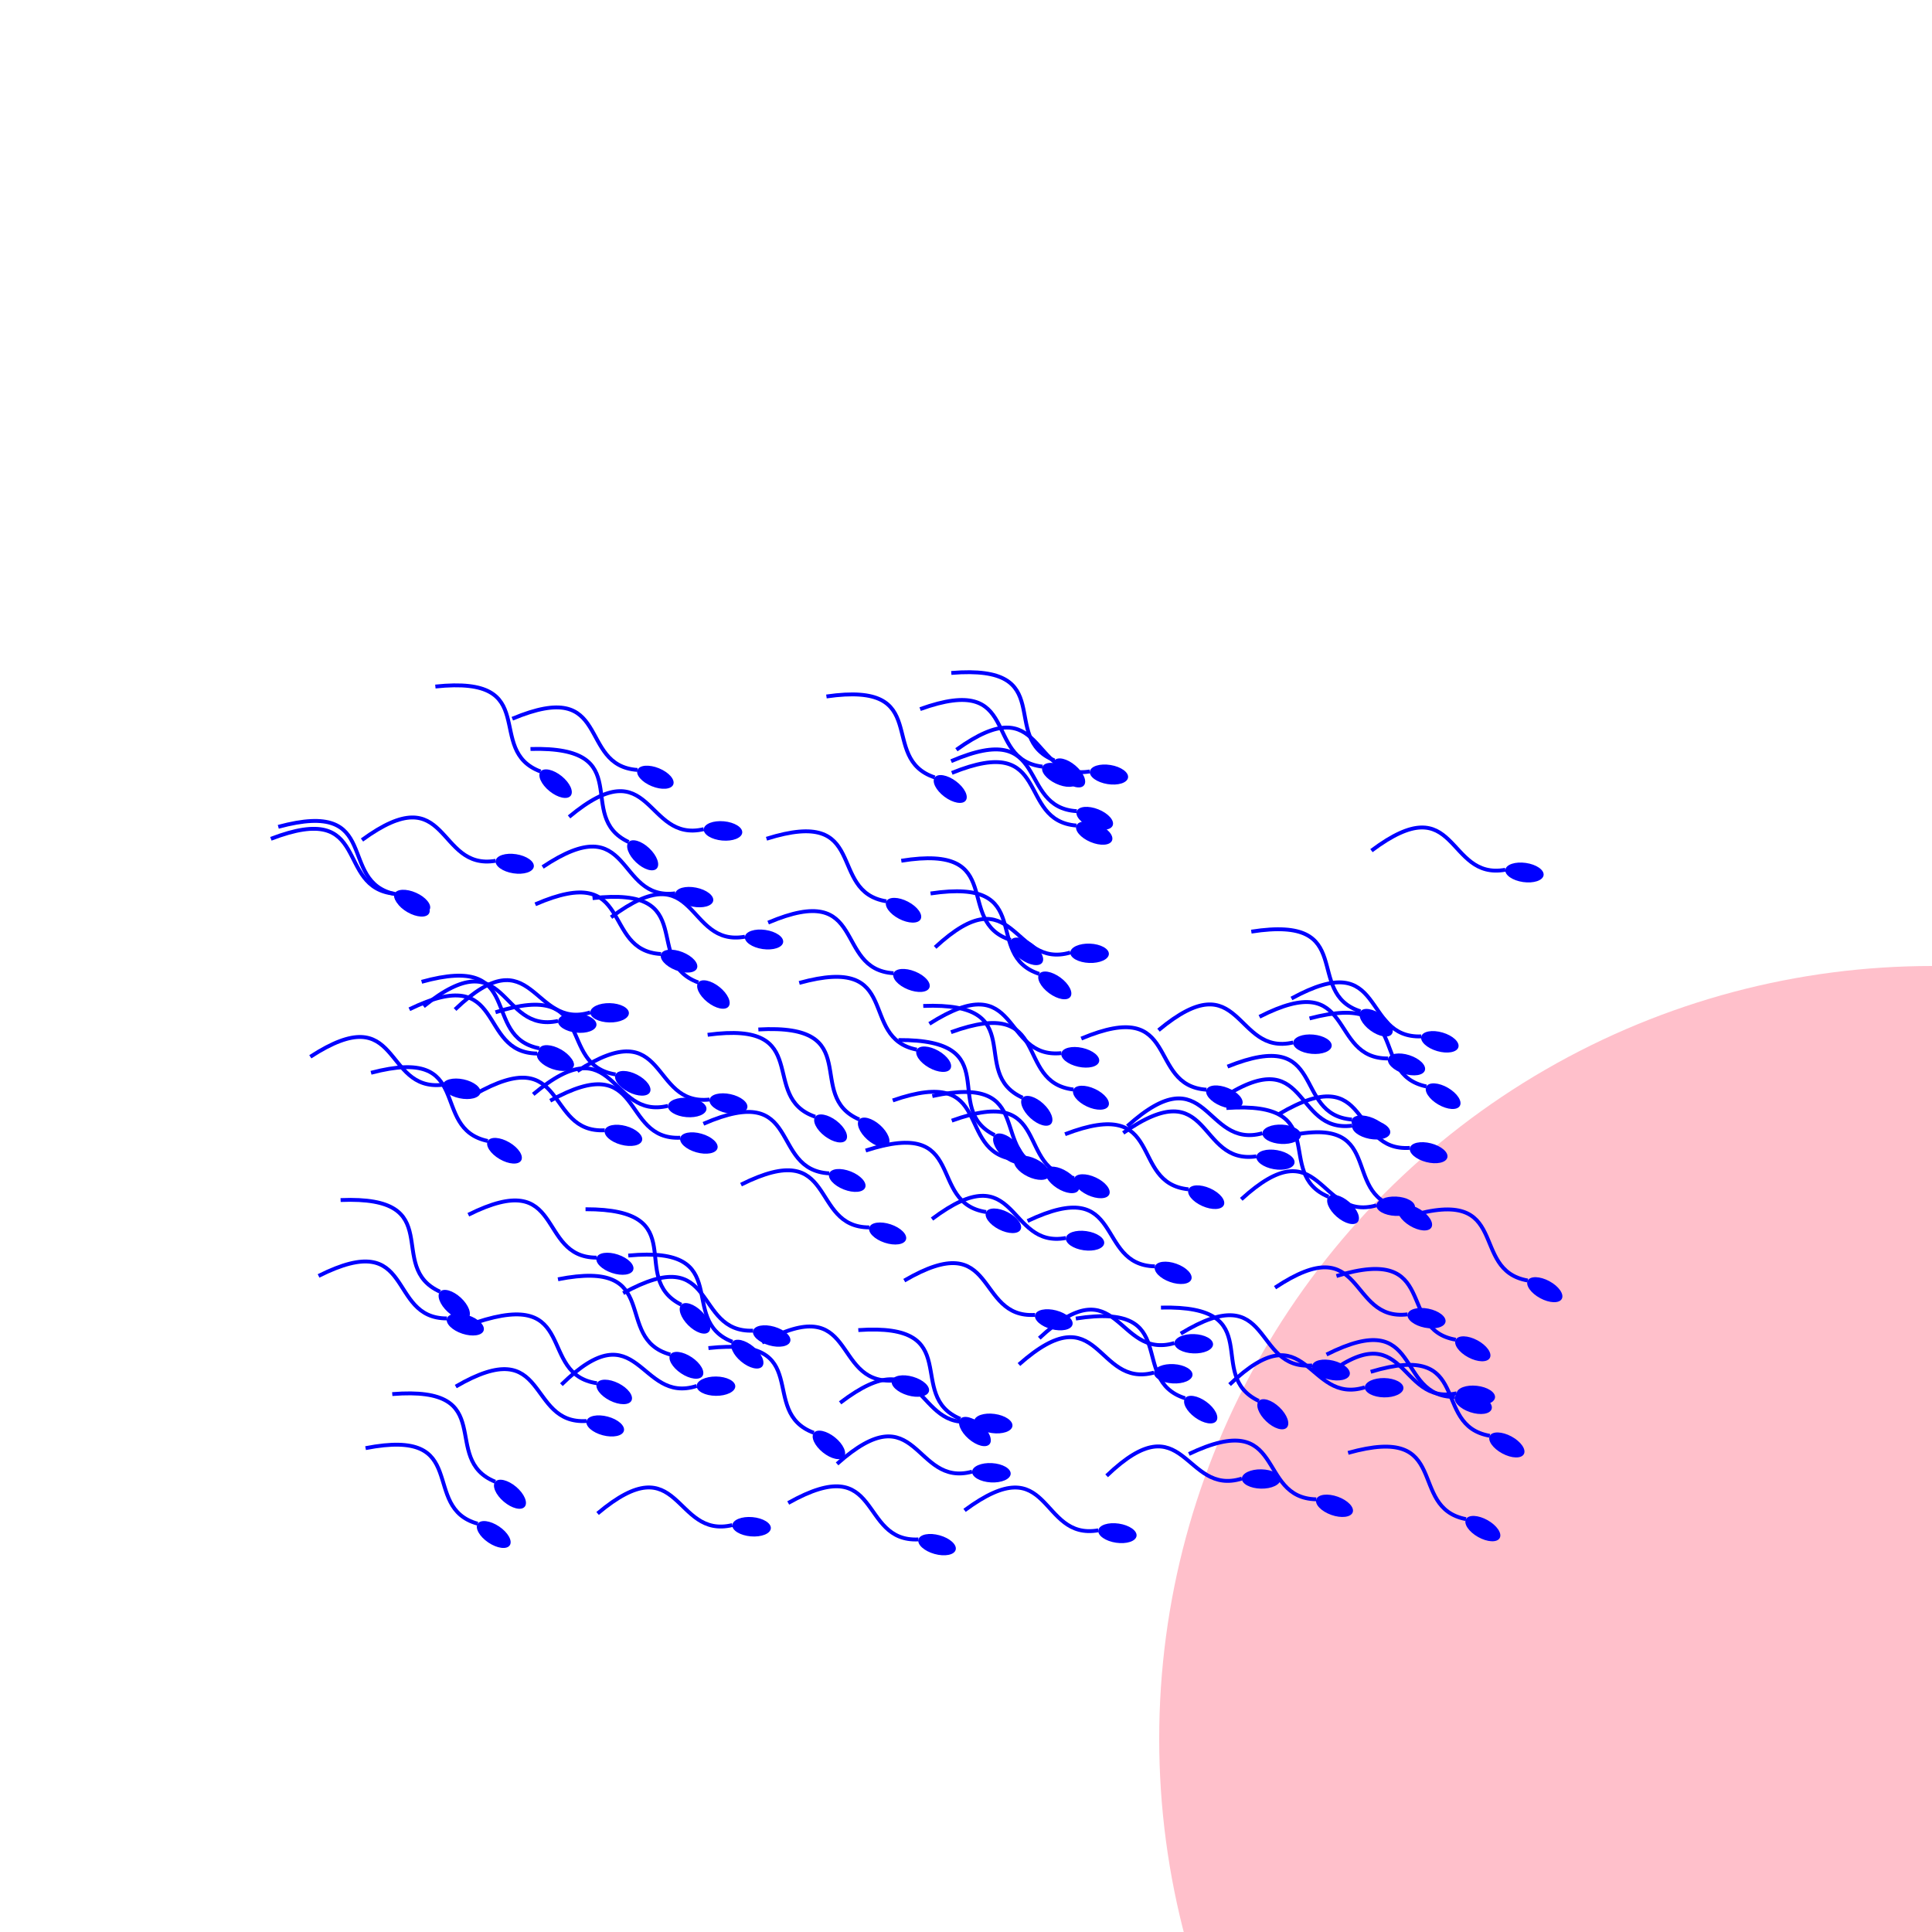 <?xml version="1.0"?>
<!-- Generated by gensvg -->
<svg width="500.00" height="500.00"
     xmlns="http://www.w3.org/2000/svg"
     xmlns:xlink="http://www.w3.org/1999/xlink">
<rect x="0.00" y="0.00" width="500.00" height="500.00" style="fill:white" />
<circle cx="500.00" cy="450.00" r="200.00" style="fill:pink" />
<g transform="translate(364.00,275.47) rotate(17.95)">
<ellipse cx="0.00" cy="0.00" rx="5.00" ry="2.50" style="fill:blue" />
<path d="M-40.00,0.00 C-20.00,-20.00 -20.00,5.00 -5.00,0.00" style="stroke:blue;fill:none" />
</g>
<g transform="translate(369.19,341.14) rotate(11.384)">
<ellipse cx="0.00" cy="0.00" rx="5.00" ry="2.50" style="fill:blue" />
<path d="M-40.00,0.00 C-20.00,-20.00 -20.00,5.00 -5.00,0.00" style="stroke:blue;fill:none" />
</g>
<g transform="translate(303.61,329.41) rotate(19.601)">
<ellipse cx="0.00" cy="0.00" rx="5.00" ry="2.50" style="fill:blue" />
<path d="M-40.00,0.00 C-20.00,-20.00 -20.00,5.00 -5.00,0.00" style="stroke:blue;fill:none" />
</g>
<g transform="translate(373.48,283.69) rotate(30.2)">
<ellipse cx="0.00" cy="0.00" rx="5.00" ry="2.50" style="fill:blue" />
<path d="M-40.00,0.00 C-20.00,-20.00 -20.00,5.00 -5.00,0.00" style="stroke:blue;fill:none" />
</g>
<g transform="translate(354.48,291.70) rotate(23.057)">
<ellipse cx="0.00" cy="0.00" rx="5.00" ry="2.50" style="fill:blue" />
<path d="M-40.00,0.00 C-20.00,-20.00 -20.00,5.00 -5.00,0.00" style="stroke:blue;fill:none" />
</g>
<g transform="translate(366.16,315.08) rotate(31.275)">
<ellipse cx="0.00" cy="0.00" rx="5.00" ry="2.50" style="fill:blue" />
<path d="M-40.00,0.00 C-20.00,-20.00 -20.00,5.00 -5.00,0.00" style="stroke:blue;fill:none" />
</g>
<g transform="translate(356.15,264.68) rotate(36.111)">
<ellipse cx="0.00" cy="0.00" rx="5.00" ry="2.50" style="fill:blue" />
<path d="M-40.00,0.00 C-20.00,-20.00 -20.00,5.00 -5.00,0.00" style="stroke:blue;fill:none" />
</g>
<g transform="translate(345.37,389.70) rotate(19.584)">
<ellipse cx="0.00" cy="0.00" rx="5.00" ry="2.50" style="fill:blue" />
<path d="M-40.00,0.00 C-20.00,-20.00 -20.00,5.00 -5.00,0.00" style="stroke:blue;fill:none" />
</g>
<g transform="translate(389.97,373.95) rotate(28.244)">
<ellipse cx="0.00" cy="0.00" rx="5.00" ry="2.50" style="fill:blue" />
<path d="M-40.00,0.00 C-20.00,-20.00 -20.00,5.00 -5.00,0.00" style="stroke:blue;fill:none" />
</g>
<g transform="translate(326.39,382.76) rotate(1.179)">
<ellipse cx="0.00" cy="0.00" rx="5.00" ry="2.50" style="fill:blue" />
<path d="M-40.00,0.00 C-20.00,-20.00 -20.00,5.00 -5.00,0.00" style="stroke:blue;fill:none" />
</g>
<g transform="translate(283.18,215.60) rotate(22.909)">
<ellipse cx="0.00" cy="0.00" rx="5.00" ry="2.50" style="fill:blue" />
<path d="M-40.00,0.00 C-20.00,-20.00 -20.00,5.00 -5.00,0.00" style="stroke:blue;fill:none" />
</g>
<g transform="translate(316.87,283.90) rotate(22.201)">
<ellipse cx="0.00" cy="0.00" rx="5.00" ry="2.50" style="fill:blue" />
<path d="M-40.00,0.00 C-20.00,-20.00 -20.00,5.00 -5.00,0.00" style="stroke:blue;fill:none" />
</g>
<g transform="translate(106.70,233.91) rotate(29.884)">
<ellipse cx="0.00" cy="0.00" rx="5.00" ry="2.50" style="fill:blue" />
<path d="M-40.00,0.00 C-20.00,-20.00 -20.00,5.00 -5.00,0.00" style="stroke:blue;fill:none" />
</g>
<g transform="translate(157.76,262.11) rotate(1.223)">
<ellipse cx="0.00" cy="0.00" rx="5.00" ry="2.50" style="fill:blue" />
<path d="M-40.00,0.00 C-20.00,-20.00 -20.00,5.00 -5.00,0.00" style="stroke:blue;fill:none" />
</g>
<g transform="translate(187.11,215.04) rotate(5.195)">
<ellipse cx="0.00" cy="0.00" rx="5.00" ry="2.50" style="fill:blue" />
<path d="M-40.00,0.00 C-20.00,-20.00 -20.00,5.00 -5.00,0.00" style="stroke:blue;fill:none" />
</g>
<g transform="translate(242.51,399.75) rotate(15.634)">
<ellipse cx="0.00" cy="0.00" rx="5.00" ry="2.50" style="fill:blue" />
<path d="M-40.00,0.00 C-20.00,-20.00 -20.00,5.00 -5.00,0.00" style="stroke:blue;fill:none" />
</g>
<g transform="translate(330.09,300.12) rotate(9.957)">
<ellipse cx="0.00" cy="0.00" rx="5.00" ry="2.50" style="fill:blue" />
<path d="M-40.00,0.00 C-20.00,-20.00 -20.00,5.00 -5.00,0.00" style="stroke:blue;fill:none" />
</g>
<g transform="translate(161.34,293.83) rotate(15.284)">
<ellipse cx="0.00" cy="0.00" rx="5.00" ry="2.50" style="fill:blue" />
<path d="M-40.00,0.00 C-20.00,-20.00 -20.00,5.00 -5.00,0.00" style="stroke:blue;fill:none" />
</g>
<g transform="translate(257.06,368.40) rotate(7.69)">
<ellipse cx="0.00" cy="0.00" rx="5.00" ry="2.50" style="fill:blue" />
<path d="M-40.00,0.00 C-20.00,-20.00 -20.00,5.00 -5.00,0.00" style="stroke:blue;fill:none" />
</g>
<g transform="translate(119.44,281.78) rotate(11.958)">
<ellipse cx="0.00" cy="0.00" rx="5.00" ry="2.50" style="fill:blue" />
<path d="M-40.00,0.00 C-20.00,-20.00 -20.00,5.00 -5.00,0.00" style="stroke:blue;fill:none" />
</g>
<g transform="translate(158.96,360.23) rotate(26.727)">
<ellipse cx="0.00" cy="0.00" rx="5.00" ry="2.50" style="fill:blue" />
<path d="M-40.00,0.00 C-20.00,-20.00 -20.00,5.00 -5.00,0.00" style="stroke:blue;fill:none" />
</g>
<g transform="translate(369.73,298.32) rotate(14.483)">
<ellipse cx="0.00" cy="0.00" rx="5.00" ry="2.50" style="fill:blue" />
<path d="M-40.00,0.00 C-20.00,-20.00 -20.00,5.00 -5.00,0.00" style="stroke:blue;fill:none" />
</g>
<g transform="translate(177.64,353.34) rotate(33.813)">
<ellipse cx="0.00" cy="0.00" rx="5.00" ry="2.50" style="fill:blue" />
<path d="M-40.00,0.00 C-20.00,-20.00 -20.00,5.00 -5.00,0.00" style="stroke:blue;fill:none" />
</g>
<g transform="translate(252.31,370.48) rotate(41.021)">
<ellipse cx="0.00" cy="0.00" rx="5.00" ry="2.50" style="fill:blue" />
<path d="M-40.00,0.00 C-20.00,-20.00 -20.00,5.00 -5.00,0.00" style="stroke:blue;fill:none" />
</g>
<g transform="translate(199.71,345.76) rotate(16.097)">
<ellipse cx="0.00" cy="0.00" rx="5.00" ry="2.50" style="fill:blue" />
<path d="M-40.00,0.00 C-20.00,-20.00 -20.00,5.00 -5.00,0.00" style="stroke:blue;fill:none" />
</g>
<g transform="translate(180.87,295.81) rotate(15.875)">
<ellipse cx="0.00" cy="0.00" rx="5.00" ry="2.50" style="fill:blue" />
<path d="M-40.00,0.00 C-20.00,-20.00 -20.00,5.00 -5.00,0.00" style="stroke:blue;fill:none" />
</g>
<g transform="translate(184.63,257.38) rotate(38.566)">
<ellipse cx="0.00" cy="0.00" rx="5.00" ry="2.50" style="fill:blue" />
<path d="M-40.00,0.00 C-20.00,-20.00 -20.00,5.00 -5.00,0.00" style="stroke:blue;fill:none" />
</g>
<g transform="translate(308.94,347.76) rotate(2.056)">
<ellipse cx="0.00" cy="0.00" rx="5.00" ry="2.50" style="fill:blue" />
<path d="M-40.00,0.00 C-20.00,-20.00 -20.00,5.00 -5.00,0.00" style="stroke:blue;fill:none" />
</g>
<g transform="translate(372.63,269.62) rotate(16.276)">
<ellipse cx="0.00" cy="0.00" rx="5.00" ry="2.50" style="fill:blue" />
<path d="M-40.00,0.00 C-20.00,-20.00 -20.00,5.00 -5.00,0.00" style="stroke:blue;fill:none" />
</g>
<g transform="translate(233.83,235.57) rotate(27.553)">
<ellipse cx="0.00" cy="0.00" rx="5.00" ry="2.50" style="fill:blue" />
<path d="M-40.00,0.00 C-20.00,-20.00 -20.00,5.00 -5.00,0.00" style="stroke:blue;fill:none" />
</g>
<g transform="translate(339.66,270.24) rotate(5.2)">
<ellipse cx="0.00" cy="0.00" rx="5.00" ry="2.50" style="fill:blue" />
<path d="M-40.00,0.00 C-20.00,-20.00 -20.00,5.00 -5.00,0.00" style="stroke:blue;fill:none" />
</g>
<g transform="translate(267.05,302.22) rotate(25.828)">
<ellipse cx="0.00" cy="0.00" rx="5.00" ry="2.50" style="fill:blue" />
<path d="M-40.00,0.00 C-20.00,-20.00 -20.00,5.00 -5.00,0.00" style="stroke:blue;fill:none" />
</g>
<g transform="translate(226.11,293.05) rotate(41.733)">
<ellipse cx="0.00" cy="0.00" rx="5.00" ry="2.50" style="fill:blue" />
<path d="M-40.00,0.00 C-20.00,-20.00 -20.00,5.00 -5.00,0.00" style="stroke:blue;fill:none" />
</g>
<g transform="translate(329.40,366.01) rotate(43.646)">
<ellipse cx="0.00" cy="0.00" rx="5.00" ry="2.50" style="fill:blue" />
<path d="M-40.00,0.00 C-20.00,-20.00 -20.00,5.00 -5.00,0.00" style="stroke:blue;fill:none" />
</g>
<g transform="translate(274.33,200.53) rotate(25.173)">
<ellipse cx="0.00" cy="0.00" rx="5.00" ry="2.50" style="fill:blue" />
<path d="M-40.00,0.00 C-20.00,-20.00 -20.00,5.00 -5.00,0.00" style="stroke:blue;fill:none" />
</g>
<g transform="translate(303.63,355.53) rotate(3.428)">
<ellipse cx="0.00" cy="0.00" rx="5.00" ry="2.50" style="fill:blue" />
<path d="M-40.00,0.00 C-20.00,-20.00 -20.00,5.00 -5.00,0.00" style="stroke:blue;fill:none" />
</g>
<g transform="translate(381.28,363.10) rotate(18.276)">
<ellipse cx="0.00" cy="0.00" rx="5.00" ry="2.50" style="fill:blue" />
<path d="M-40.00,0.00 C-20.00,-20.00 -20.00,5.00 -5.00,0.00" style="stroke:blue;fill:none" />
</g>
<g transform="translate(117.56,337.68) rotate(42.665)">
<ellipse cx="0.00" cy="0.00" rx="5.00" ry="2.50" style="fill:blue" />
<path d="M-40.00,0.00 C-20.00,-20.00 -20.00,5.00 -5.00,0.00" style="stroke:blue;fill:none" />
</g>
<g transform="translate(194.51,395.12) rotate(4.929)">
<ellipse cx="0.00" cy="0.00" rx="5.00" ry="2.50" style="fill:blue" />
<path d="M-40.00,0.00 C-20.00,-20.00 -20.00,5.00 -5.00,0.00" style="stroke:blue;fill:none" />
</g>
<g transform="translate(159.14,327.06) rotate(18.487)">
<ellipse cx="0.00" cy="0.00" rx="5.00" ry="2.50" style="fill:blue" />
<path d="M-40.00,0.00 C-20.00,-20.00 -20.00,5.00 -5.00,0.00" style="stroke:blue;fill:none" />
</g>
<g transform="translate(259.67,315.94) rotate(27.027)">
<ellipse cx="0.00" cy="0.00" rx="5.00" ry="2.50" style="fill:blue" />
<path d="M-40.00,0.00 C-20.00,-20.00 -20.00,5.00 -5.00,0.00" style="stroke:blue;fill:none" />
</g>
<g transform="translate(282.54,307.00) rotate(25.11)">
<ellipse cx="0.00" cy="0.00" rx="5.00" ry="2.50" style="fill:blue" />
<path d="M-40.00,0.00 C-20.00,-20.00 -20.00,5.00 -5.00,0.00" style="stroke:blue;fill:none" />
</g>
<g transform="translate(245.92,204.19) rotate(36.77)">
<ellipse cx="0.00" cy="0.00" rx="5.00" ry="2.50" style="fill:blue" />
<path d="M-40.00,0.00 C-20.00,-20.00 -20.00,5.00 -5.00,0.00" style="stroke:blue;fill:none" />
</g>
<g transform="translate(219.26,305.50) rotate(21.5)">
<ellipse cx="0.00" cy="0.00" rx="5.00" ry="2.50" style="fill:blue" />
<path d="M-40.00,0.00 C-20.00,-20.00 -20.00,5.00 -5.00,0.00" style="stroke:blue;fill:none" />
</g>
<g transform="translate(381.94,361.13) rotate(6.285)">
<ellipse cx="0.00" cy="0.00" rx="5.00" ry="2.50" style="fill:blue" />
<path d="M-40.00,0.00 C-20.00,-20.00 -20.00,5.00 -5.00,0.00" style="stroke:blue;fill:none" />
</g>
<g transform="translate(235.60,358.71) rotate(16.344)">
<ellipse cx="0.00" cy="0.00" rx="5.00" ry="2.50" style="fill:blue" />
<path d="M-40.00,0.00 C-20.00,-20.00 -20.00,5.00 -5.00,0.00" style="stroke:blue;fill:none" />
</g>
<g transform="translate(310.74,364.81) rotate(36.1)">
<ellipse cx="0.00" cy="0.00" rx="5.00" ry="2.50" style="fill:blue" />
<path d="M-40.00,0.00 C-20.00,-20.00 -20.00,5.00 -5.00,0.00" style="stroke:blue;fill:none" />
</g>
<g transform="translate(143.94,273.77) rotate(29.466)">
<ellipse cx="0.00" cy="0.00" rx="5.00" ry="2.50" style="fill:blue" />
<path d="M-40.00,0.00 C-20.00,-20.00 -20.00,5.00 -5.00,0.00" style="stroke:blue;fill:none" />
</g>
<g transform="translate(289.19,396.78) rotate(8.48)">
<ellipse cx="0.00" cy="0.00" rx="5.00" ry="2.50" style="fill:blue" />
<path d="M-40.00,0.00 C-20.00,-20.00 -20.00,5.00 -5.00,0.00" style="stroke:blue;fill:none" />
</g>
<g transform="translate(283.32,211.78) rotate(21.702)">
<ellipse cx="0.00" cy="0.00" rx="5.00" ry="2.50" style="fill:blue" />
<path d="M-40.00,0.00 C-20.00,-20.00 -20.00,5.00 -5.00,0.00" style="stroke:blue;fill:none" />
</g>
<g transform="translate(143.79,202.81) rotate(38.927)">
<ellipse cx="0.00" cy="0.00" rx="5.00" ry="2.50" style="fill:blue" />
<path d="M-40.00,0.00 C-20.00,-20.00 -20.00,5.00 -5.00,0.00" style="stroke:blue;fill:none" />
</g>
<g transform="translate(127.78,397.13) rotate(33.976)">
<ellipse cx="0.00" cy="0.00" rx="5.00" ry="2.50" style="fill:blue" />
<path d="M-40.00,0.00 C-20.00,-20.00 -20.00,5.00 -5.00,0.00" style="stroke:blue;fill:none" />
</g>
<g transform="translate(106.66,233.33) rotate(23.964)">
<ellipse cx="0.00" cy="0.00" rx="5.00" ry="2.50" style="fill:blue" />
<path d="M-40.00,0.00 C-20.00,-20.00 -20.00,5.00 -5.00,0.00" style="stroke:blue;fill:none" />
</g>
<g transform="translate(229.72,319.23) rotate(18.434)">
<ellipse cx="0.00" cy="0.00" rx="5.00" ry="2.50" style="fill:blue" />
<path d="M-40.00,0.00 C-20.00,-20.00 -20.00,5.00 -5.00,0.00" style="stroke:blue;fill:none" />
</g>
<g transform="translate(188.52,285.61) rotate(12.158)">
<ellipse cx="0.00" cy="0.00" rx="5.00" ry="2.50" style="fill:blue" />
<path d="M-40.00,0.00 C-20.00,-20.00 -20.00,5.00 -5.00,0.00" style="stroke:blue;fill:none" />
</g>
<g transform="translate(130.56,297.81) rotate(30.292)">
<ellipse cx="0.00" cy="0.00" rx="5.00" ry="2.50" style="fill:blue" />
<path d="M-40.00,0.00 C-20.00,-20.00 -20.00,5.00 -5.00,0.00" style="stroke:blue;fill:none" />
</g>
<g transform="translate(143.74,274.29) rotate(19.106)">
<ellipse cx="0.00" cy="0.00" rx="5.00" ry="2.50" style="fill:blue" />
<path d="M-40.00,0.00 C-20.00,-20.00 -20.00,5.00 -5.00,0.00" style="stroke:blue;fill:none" />
</g>
<g transform="translate(399.79,333.77) rotate(28.336)">
<ellipse cx="0.00" cy="0.00" rx="5.00" ry="2.50" style="fill:blue" />
<path d="M-40.00,0.00 C-20.00,-20.00 -20.00,5.00 -5.00,0.00" style="stroke:blue;fill:none" />
</g>
<g transform="translate(133.21,223.54) rotate(8.843)">
<ellipse cx="0.00" cy="0.00" rx="5.00" ry="2.50" style="fill:blue" />
<path d="M-40.00,0.00 C-20.00,-20.00 -20.00,5.00 -5.00,0.00" style="stroke:blue;fill:none" />
</g>
<g transform="translate(149.39,264.76) rotate(6.181)">
<ellipse cx="0.00" cy="0.00" rx="5.00" ry="2.50" style="fill:blue" />
<path d="M-40.00,0.00 C-20.00,-20.00 -20.00,5.00 -5.00,0.00" style="stroke:blue;fill:none" />
</g>
<g transform="translate(354.87,292.27) rotate(10.989)">
<ellipse cx="0.00" cy="0.00" rx="5.00" ry="2.50" style="fill:blue" />
<path d="M-40.00,0.00 C-20.00,-20.00 -20.00,5.00 -5.00,0.00" style="stroke:blue;fill:none" />
</g>
<g transform="translate(394.53,225.80) rotate(8.125)">
<ellipse cx="0.00" cy="0.00" rx="5.00" ry="2.50" style="fill:blue" />
<path d="M-40.00,0.00 C-20.00,-20.00 -20.00,5.00 -5.00,0.00" style="stroke:blue;fill:none" />
</g>
<g transform="translate(163.76,280.36) rotate(27.36)">
<ellipse cx="0.00" cy="0.00" rx="5.00" ry="2.50" style="fill:blue" />
<path d="M-40.00,0.00 C-20.00,-20.00 -20.00,5.00 -5.00,0.00" style="stroke:blue;fill:none" />
</g>
<g transform="translate(265.66,246.21) rotate(35.89)">
<ellipse cx="0.00" cy="0.00" rx="5.00" ry="2.50" style="fill:blue" />
<path d="M-40.00,0.00 C-20.00,-20.00 -20.00,5.00 -5.00,0.00" style="stroke:blue;fill:none" />
</g>
<g transform="translate(169.61,201.15) rotate(22.244)">
<ellipse cx="0.00" cy="0.00" rx="5.00" ry="2.50" style="fill:blue" />
<path d="M-40.00,0.00 C-20.00,-20.00 -20.00,5.00 -5.00,0.00" style="stroke:blue;fill:none" />
</g>
<g transform="translate(179.67,232.17) rotate(11.226)">
<ellipse cx="0.00" cy="0.00" rx="5.00" ry="2.50" style="fill:blue" />
<path d="M-40.00,0.00 C-20.00,-20.00 -20.00,5.00 -5.00,0.00" style="stroke:blue;fill:none" />
</g>
<g transform="translate(347.58,313.00) rotate(41.003)">
<ellipse cx="0.00" cy="0.00" rx="5.00" ry="2.50" style="fill:blue" />
<path d="M-40.00,0.00 C-20.00,-20.00 -20.00,5.00 -5.00,0.00" style="stroke:blue;fill:none" />
</g>
<g transform="translate(272.72,341.56) rotate(14.686)">
<ellipse cx="0.00" cy="0.00" rx="5.00" ry="2.50" style="fill:blue" />
<path d="M-40.00,0.00 C-20.00,-20.00 -20.00,5.00 -5.00,0.00" style="stroke:blue;fill:none" />
</g>
<g transform="translate(235.89,253.74) rotate(21.969)">
<ellipse cx="0.00" cy="0.00" rx="5.00" ry="2.50" style="fill:blue" />
<path d="M-40.00,0.00 C-20.00,-20.00 -20.00,5.00 -5.00,0.00" style="stroke:blue;fill:none" />
</g>
<g transform="translate(179.86,341.19) rotate(44.917)">
<ellipse cx="0.00" cy="0.00" rx="5.00" ry="2.50" style="fill:blue" />
<path d="M-40.00,0.00 C-20.00,-20.00 -20.00,5.00 -5.00,0.00" style="stroke:blue;fill:none" />
</g>
<g transform="translate(193.41,350.45) rotate(39.629)">
<ellipse cx="0.00" cy="0.00" rx="5.00" ry="2.50" style="fill:blue" />
<path d="M-40.00,0.00 C-20.00,-20.00 -20.00,5.00 -5.00,0.00" style="stroke:blue;fill:none" />
</g>
<g transform="translate(287.00,200.45) rotate(9.228)">
<ellipse cx="0.00" cy="0.00" rx="5.00" ry="2.50" style="fill:blue" />
<path d="M-40.00,0.00 C-20.00,-20.00 -20.00,5.00 -5.00,0.00" style="stroke:blue;fill:none" />
</g>
<g transform="translate(268.32,287.48) rotate(42.733)">
<ellipse cx="0.00" cy="0.00" rx="5.00" ry="2.50" style="fill:blue" />
<path d="M-40.00,0.00 C-20.00,-20.00 -20.00,5.00 -5.00,0.00" style="stroke:blue;fill:none" />
</g>
<g transform="translate(383.76,395.60) rotate(29.334)">
<ellipse cx="0.00" cy="0.00" rx="5.00" ry="2.50" style="fill:blue" />
<path d="M-40.00,0.00 C-20.00,-20.00 -20.00,5.00 -5.00,0.00" style="stroke:blue;fill:none" />
</g>
<g transform="translate(177.85,286.62) rotate(4.882)">
<ellipse cx="0.00" cy="0.00" rx="5.00" ry="2.50" style="fill:blue" />
<path d="M-40.00,0.00 C-20.00,-20.00 -20.00,5.00 -5.00,0.00" style="stroke:blue;fill:none" />
</g>
<g transform="translate(156.63,369.03) rotate(14.771)">
<ellipse cx="0.00" cy="0.00" rx="5.00" ry="2.50" style="fill:blue" />
<path d="M-40.00,0.00 C-20.00,-20.00 -20.00,5.00 -5.00,0.00" style="stroke:blue;fill:none" />
</g>
<g transform="translate(166.32,221.35) rotate(43.464)">
<ellipse cx="0.00" cy="0.00" rx="5.00" ry="2.50" style="fill:blue" />
<path d="M-40.00,0.00 C-20.00,-20.00 -20.00,5.00 -5.00,0.00" style="stroke:blue;fill:none" />
</g>
<g transform="translate(281.98,246.71) rotate(2.199)">
<ellipse cx="0.00" cy="0.00" rx="5.00" ry="2.50" style="fill:blue" />
<path d="M-40.00,0.00 C-20.00,-20.00 -20.00,5.00 -5.00,0.00" style="stroke:blue;fill:none" />
</g>
<g transform="translate(131.98,386.71) rotate(40.393)">
<ellipse cx="0.00" cy="0.00" rx="5.00" ry="2.50" style="fill:blue" />
<path d="M-40.00,0.00 C-20.00,-20.00 -20.00,5.00 -5.00,0.00" style="stroke:blue;fill:none" />
</g>
<g transform="translate(197.73,243.14) rotate(8.269)">
<ellipse cx="0.00" cy="0.00" rx="5.00" ry="2.50" style="fill:blue" />
<path d="M-40.00,0.00 C-20.00,-20.00 -20.00,5.00 -5.00,0.00" style="stroke:blue;fill:none" />
</g>
<g transform="translate(344.45,354.56) rotate(13.637)">
<ellipse cx="0.00" cy="0.00" rx="5.00" ry="2.50" style="fill:blue" />
<path d="M-40.00,0.00 C-20.00,-20.00 -20.00,5.00 -5.00,0.00" style="stroke:blue;fill:none" />
</g>
<g transform="translate(214.96,292.04) rotate(37.292)">
<ellipse cx="0.00" cy="0.00" rx="5.00" ry="2.50" style="fill:blue" />
<path d="M-40.00,0.00 C-20.00,-20.00 -20.00,5.00 -5.00,0.00" style="stroke:blue;fill:none" />
</g>
<g transform="translate(120.42,342.78) rotate(18.316)">
<ellipse cx="0.00" cy="0.00" rx="5.00" ry="2.50" style="fill:blue" />
<path d="M-40.00,0.00 C-20.00,-20.00 -20.00,5.00 -5.00,0.00" style="stroke:blue;fill:none" />
</g>
<g transform="translate(331.70,293.55) rotate(3.025)">
<ellipse cx="0.00" cy="0.00" rx="5.00" ry="2.50" style="fill:blue" />
<path d="M-40.00,0.00 C-20.00,-20.00 -20.00,5.00 -5.00,0.00" style="stroke:blue;fill:none" />
</g>
<g transform="translate(241.63,274.12) rotate(29.577)">
<ellipse cx="0.00" cy="0.00" rx="5.00" ry="2.50" style="fill:blue" />
<path d="M-40.00,0.00 C-20.00,-20.00 -20.00,5.00 -5.00,0.00" style="stroke:blue;fill:none" />
</g>
<g transform="translate(260.98,297.28) rotate(44.662)">
<ellipse cx="0.00" cy="0.00" rx="5.00" ry="2.50" style="fill:blue" />
<path d="M-40.00,0.00 C-20.00,-20.00 -20.00,5.00 -5.00,0.00" style="stroke:blue;fill:none" />
</g>
<g transform="translate(280.81,321.09) rotate(8.05)">
<ellipse cx="0.00" cy="0.00" rx="5.00" ry="2.50" style="fill:blue" />
<path d="M-40.00,0.00 C-20.00,-20.00 -20.00,5.00 -5.00,0.00" style="stroke:blue;fill:none" />
</g>
<g transform="translate(175.73,248.74) rotate(21.57)">
<ellipse cx="0.00" cy="0.00" rx="5.00" ry="2.50" style="fill:blue" />
<path d="M-40.00,0.00 C-20.00,-20.00 -20.00,5.00 -5.00,0.00" style="stroke:blue;fill:none" />
</g>
<g transform="translate(256.57,381.15) rotate(3.299)">
<ellipse cx="0.00" cy="0.00" rx="5.00" ry="2.50" style="fill:blue" />
<path d="M-40.00,0.00 C-20.00,-20.00 -20.00,5.00 -5.00,0.00" style="stroke:blue;fill:none" />
</g>
<g transform="translate(274.89,305.36) rotate(32.85)">
<ellipse cx="0.00" cy="0.00" rx="5.00" ry="2.50" style="fill:blue" />
<path d="M-40.00,0.00 C-20.00,-20.00 -20.00,5.00 -5.00,0.00" style="stroke:blue;fill:none" />
</g>
<g transform="translate(214.52,373.94) rotate(38.789)">
<ellipse cx="0.00" cy="0.00" rx="5.00" ry="2.50" style="fill:blue" />
<path d="M-40.00,0.00 C-20.00,-20.00 -20.00,5.00 -5.00,0.00" style="stroke:blue;fill:none" />
</g>
<g transform="translate(312.16,309.83) rotate(24.044)">
<ellipse cx="0.00" cy="0.00" rx="5.00" ry="2.50" style="fill:blue" />
<path d="M-40.00,0.00 C-20.00,-20.00 -20.00,5.00 -5.00,0.00" style="stroke:blue;fill:none" />
</g>
<g transform="translate(272.98,255.02) rotate(36.494)">
<ellipse cx="0.00" cy="0.00" rx="5.00" ry="2.50" style="fill:blue" />
<path d="M-40.00,0.00 C-20.00,-20.00 -20.00,5.00 -5.00,0.00" style="stroke:blue;fill:none" />
</g>
<g transform="translate(276.70,200.03) rotate(40.301)">
<ellipse cx="0.00" cy="0.00" rx="5.00" ry="2.50" style="fill:blue" />
<path d="M-40.00,0.00 C-20.00,-20.00 -20.00,5.00 -5.00,0.00" style="stroke:blue;fill:none" />
</g>
<g transform="translate(282.34,284.09) rotate(25.094)">
<ellipse cx="0.00" cy="0.00" rx="5.00" ry="2.50" style="fill:blue" />
<path d="M-40.00,0.00 C-20.00,-20.00 -20.00,5.00 -5.00,0.00" style="stroke:blue;fill:none" />
</g>
<g transform="translate(279.57,273.63) rotate(12.523)">
<ellipse cx="0.00" cy="0.00" rx="5.00" ry="2.50" style="fill:blue" />
<path d="M-40.00,0.00 C-20.00,-20.00 -20.00,5.00 -5.00,0.00" style="stroke:blue;fill:none" />
</g>
<g transform="translate(185.29,358.74) rotate(0.556)">
<ellipse cx="0.00" cy="0.00" rx="5.00" ry="2.50" style="fill:blue" />
<path d="M-40.00,0.00 C-20.00,-20.00 -20.00,5.00 -5.00,0.00" style="stroke:blue;fill:none" />
</g>
<g transform="translate(381.16,349.07) rotate(28.1)">
<ellipse cx="0.00" cy="0.00" rx="5.00" ry="2.50" style="fill:blue" />
<path d="M-40.00,0.00 C-20.00,-20.00 -20.00,5.00 -5.00,0.00" style="stroke:blue;fill:none" />
</g>
<g transform="translate(358.21,359.14) rotate(1.154)">
<ellipse cx="0.00" cy="0.00" rx="5.00" ry="2.50" style="fill:blue" />
<path d="M-40.00,0.00 C-20.00,-20.00 -20.00,5.00 -5.00,0.00" style="stroke:blue;fill:none" />
</g>
<g transform="translate(361.20,312.17) rotate(2.562)">
<ellipse cx="0.00" cy="0.00" rx="5.00" ry="2.50" style="fill:blue" />
<path d="M-40.00,0.00 C-20.00,-20.00 -20.00,5.00 -5.00,0.00" style="stroke:blue;fill:none" />
</g>
</svg>
